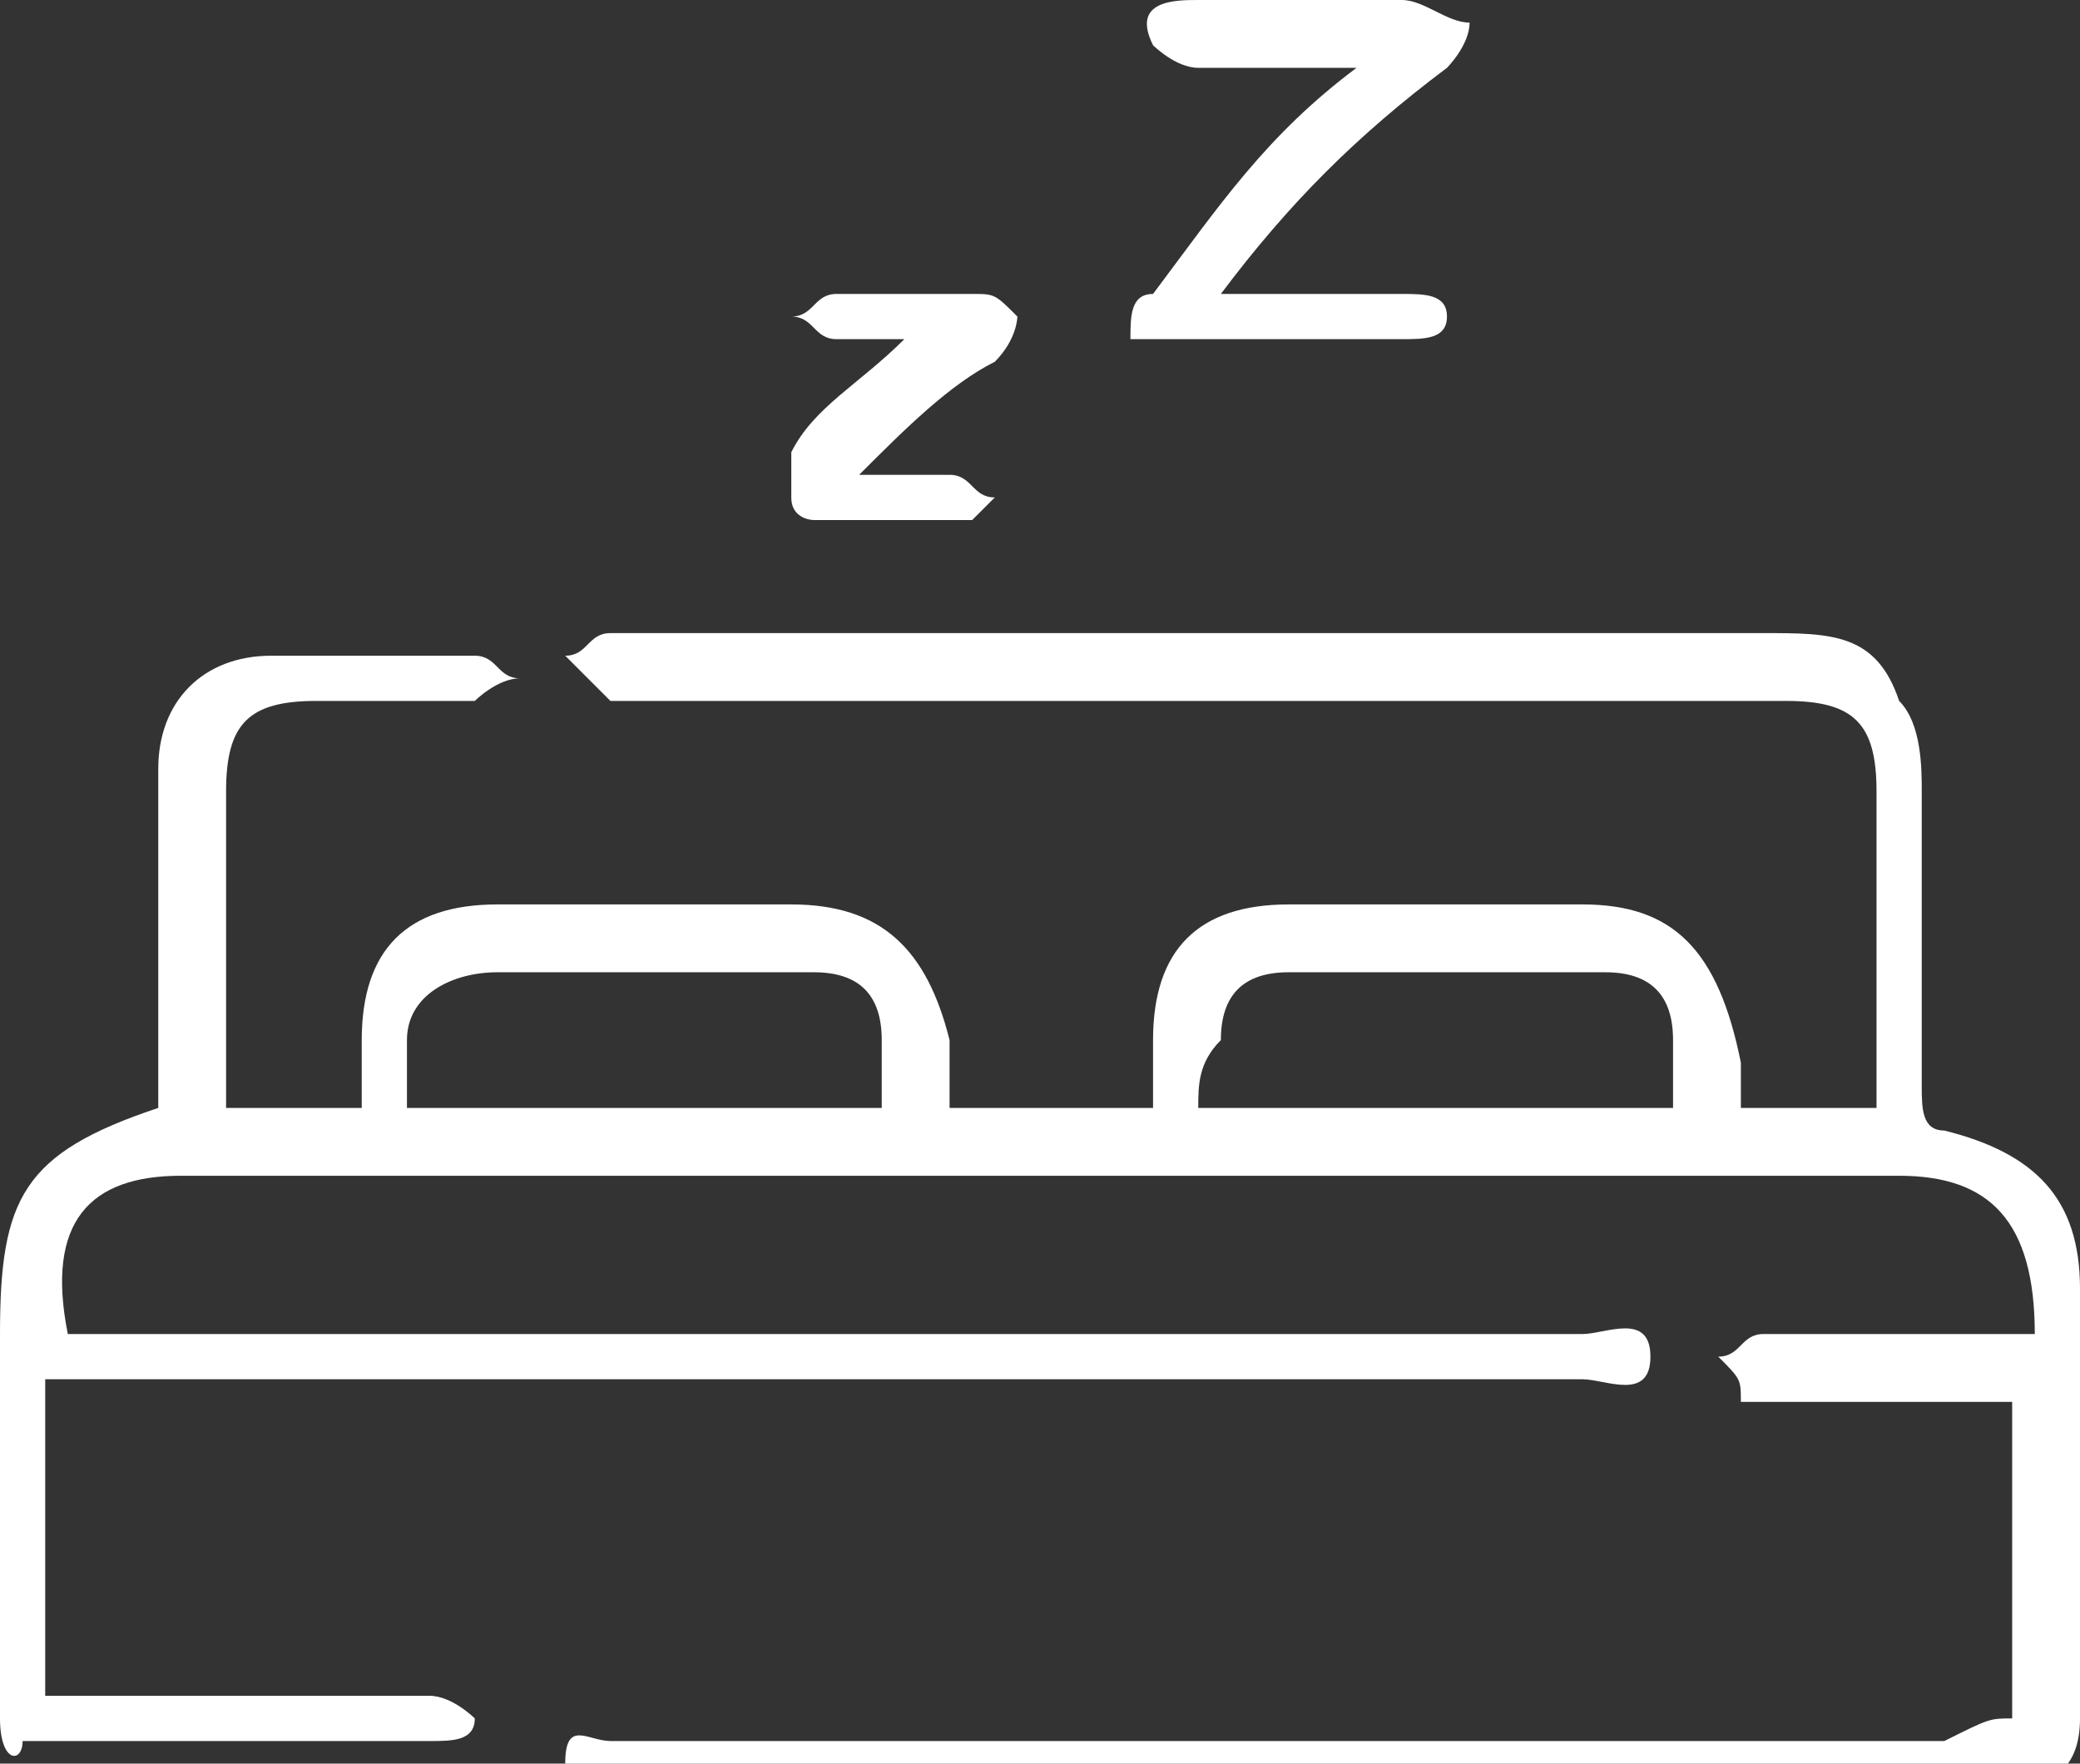<?xml version="1.0" encoding="utf-8"?>
<!-- Generator: Adobe Illustrator 18.0.0, SVG Export Plug-In . SVG Version: 6.00 Build 0)  -->
<!DOCTYPE svg PUBLIC "-//W3C//DTD SVG 1.1//EN" "http://www.w3.org/Graphics/SVG/1.1/DTD/svg11.dtd">
<svg version="1.1" id="Layer_1" xmlns="http://www.w3.org/2000/svg" xmlns:xlink="http://www.w3.org/1999/xlink" x="0px" y="0px"
	 width="9.2px" height="7.8px" viewBox="0 0 9.2 7.8" enable-background="new 0 0 9.2 7.8" xml:space="preserve">
<rect x="0" y="0" width="9.2" height="7.8" fill="#333333" stroke="none"/>
<path fill="#FFFFFF" d="M8.9,7.6c0-0.5,0-0.9,0-1.4c-0.3,0-0.7,0-1,0c-0.1,0-0.1,0-0.2,0C7.7,6.1,7.7,6.1,7.6,6
	c0.1,0,0.1-0.1,0.2-0.1c0.3,0,0.6,0,0.9,0c0.1,0,0.2,0,0.3,0C9,5.4,8.8,5.2,8.4,5.2c-2.5,0-5,0-7.6,0c-0.4,0-0.6,0.2-0.5,0.7
	c0.1,0,0.2,0,0.2,0c2.2,0,4.3,0,6.5,0c0.1,0,0.3-0.1,0.3,0.1c0,0.2-0.2,0.1-0.3,0.1c-2.2,0-4.3,0-6.5,0c-0.1,0-0.2,0-0.3,0
	c0,0.5,0,0.9,0,1.4c0.2,0,0.3,0,0.5,0c0.4,0,0.8,0,1.2,0c0.1,0,0.2,0.1,0.2,0.1c0,0.1-0.1,0.1-0.2,0.1c-0.6,0-1.2,0-1.8,0
	C0.1,7.8,0,7.8,0,7.6C0,7,0,6.4,0,5.9c0-0.6,0.1-0.8,0.7-1c0-0.4,0-0.8,0-1.2c0-0.1,0-0.2,0-0.3c0-0.3,0.2-0.5,0.5-0.5
	c0.3,0,0.6,0,0.9,0c0.1,0,0.1,0.1,0.2,0.1C2.2,3,2.1,3.1,2.1,3.1c-0.2,0-0.5,0-0.7,0C1.1,3.1,1,3.2,1,3.5c0,0.5,0,0.9,0,1.4
	c0.2,0,0.4,0,0.6,0c0-0.1,0-0.2,0-0.3C1.6,4.2,1.8,4,2.2,4c0.4,0,0.9,0,1.3,0c0.4,0,0.6,0.2,0.7,0.6c0,0.1,0,0.2,0,0.3
	c0.3,0,0.6,0,0.9,0c0-0.1,0-0.2,0-0.3C5.1,4.2,5.3,4,5.7,4C6.1,4,6.6,4,7,4c0.4,0,0.6,0.2,0.7,0.7c0,0.1,0,0.1,0,0.2
	c0.2,0,0.4,0,0.6,0c0,0,0-0.1,0-0.1c0-0.4,0-0.9,0-1.3c0-0.3-0.1-0.4-0.4-0.4c-0.7,0-1.4,0-2.1,0c-1,0-2,0-3,0c0,0-0.1,0-0.1,0
	C2.6,3,2.6,3,2.5,2.9c0.1,0,0.1-0.1,0.2-0.1c0,0,0.1,0,0.1,0c1.7,0,3.4,0,5,0c0.3,0,0.5,0,0.6,0.3c0.1,0.1,0.1,0.3,0.1,0.4
	c0,0.4,0,0.8,0,1.3c0,0.1,0,0.2,0.1,0.2C9,5.1,9.2,5.3,9.2,5.7c0,0.6,0,1.3,0,1.9c0,0.2-0.1,0.3-0.3,0.3c-2.1,0-4.1,0-6.2,0
	c-0.1,0-0.2,0-0.2-0.1c0-0.2,0.1-0.1,0.2-0.1c2,0,3.9,0,5.9,0C8.8,7.6,8.8,7.6,8.9,7.6z M3.9,4.9c0-0.1,0-0.2,0-0.3
	c0-0.2-0.1-0.3-0.3-0.3c-0.5,0-1,0-1.4,0C2,4.3,1.8,4.4,1.8,4.6c0,0.1,0,0.2,0,0.3C2.5,4.9,3.2,4.9,3.9,4.9z M5.3,4.9
	c0.7,0,1.4,0,2.1,0c0-0.1,0-0.2,0-0.3c0-0.2-0.1-0.3-0.3-0.3c-0.5,0-0.9,0-1.4,0c-0.2,0-0.3,0.1-0.3,0.3C5.3,4.7,5.3,4.8,5.3,4.9z"
	/>
<path fill="#FFFFFF" d="M6,0.3c-0.3,0-0.5,0-0.7,0c-0.1,0-0.2-0.1-0.2-0.1C5,0,5.2,0,5.3,0c0.3,0,0.6,0,0.9,0c0.1,0,0.2,0.1,0.3,0.1
	c0,0.1-0.1,0.2-0.1,0.2C6,0.6,5.7,0.9,5.4,1.3c0.3,0,0.5,0,0.8,0c0.1,0,0.2,0,0.2,0.1c0,0.1-0.1,0.1-0.2,0.1c-0.3,0-0.7,0-1,0
	C5.1,1.5,5,1.5,5,1.5c0-0.1,0-0.2,0.1-0.2C5.4,0.9,5.6,0.6,6,0.3z"/>
<path fill="#FFFFFF" d="M3.8,2.1c0.2,0,0.3,0,0.4,0c0.1,0,0.1,0.1,0.2,0.1c0,0-0.1,0.1-0.1,0.1c-0.2,0-0.5,0-0.7,0
	c0,0-0.1,0-0.1-0.1c0,0,0-0.1,0-0.2c0.1-0.2,0.3-0.3,0.5-0.5c-0.1,0-0.2,0-0.3,0c-0.1,0-0.1-0.1-0.2-0.1c0.1,0,0.1-0.1,0.2-0.1
	c0.2,0,0.4,0,0.6,0c0.1,0,0.1,0,0.2,0.1c0,0,0,0.1-0.1,0.2C4.2,1.7,4,1.9,3.8,2.1z"/>
</svg>
